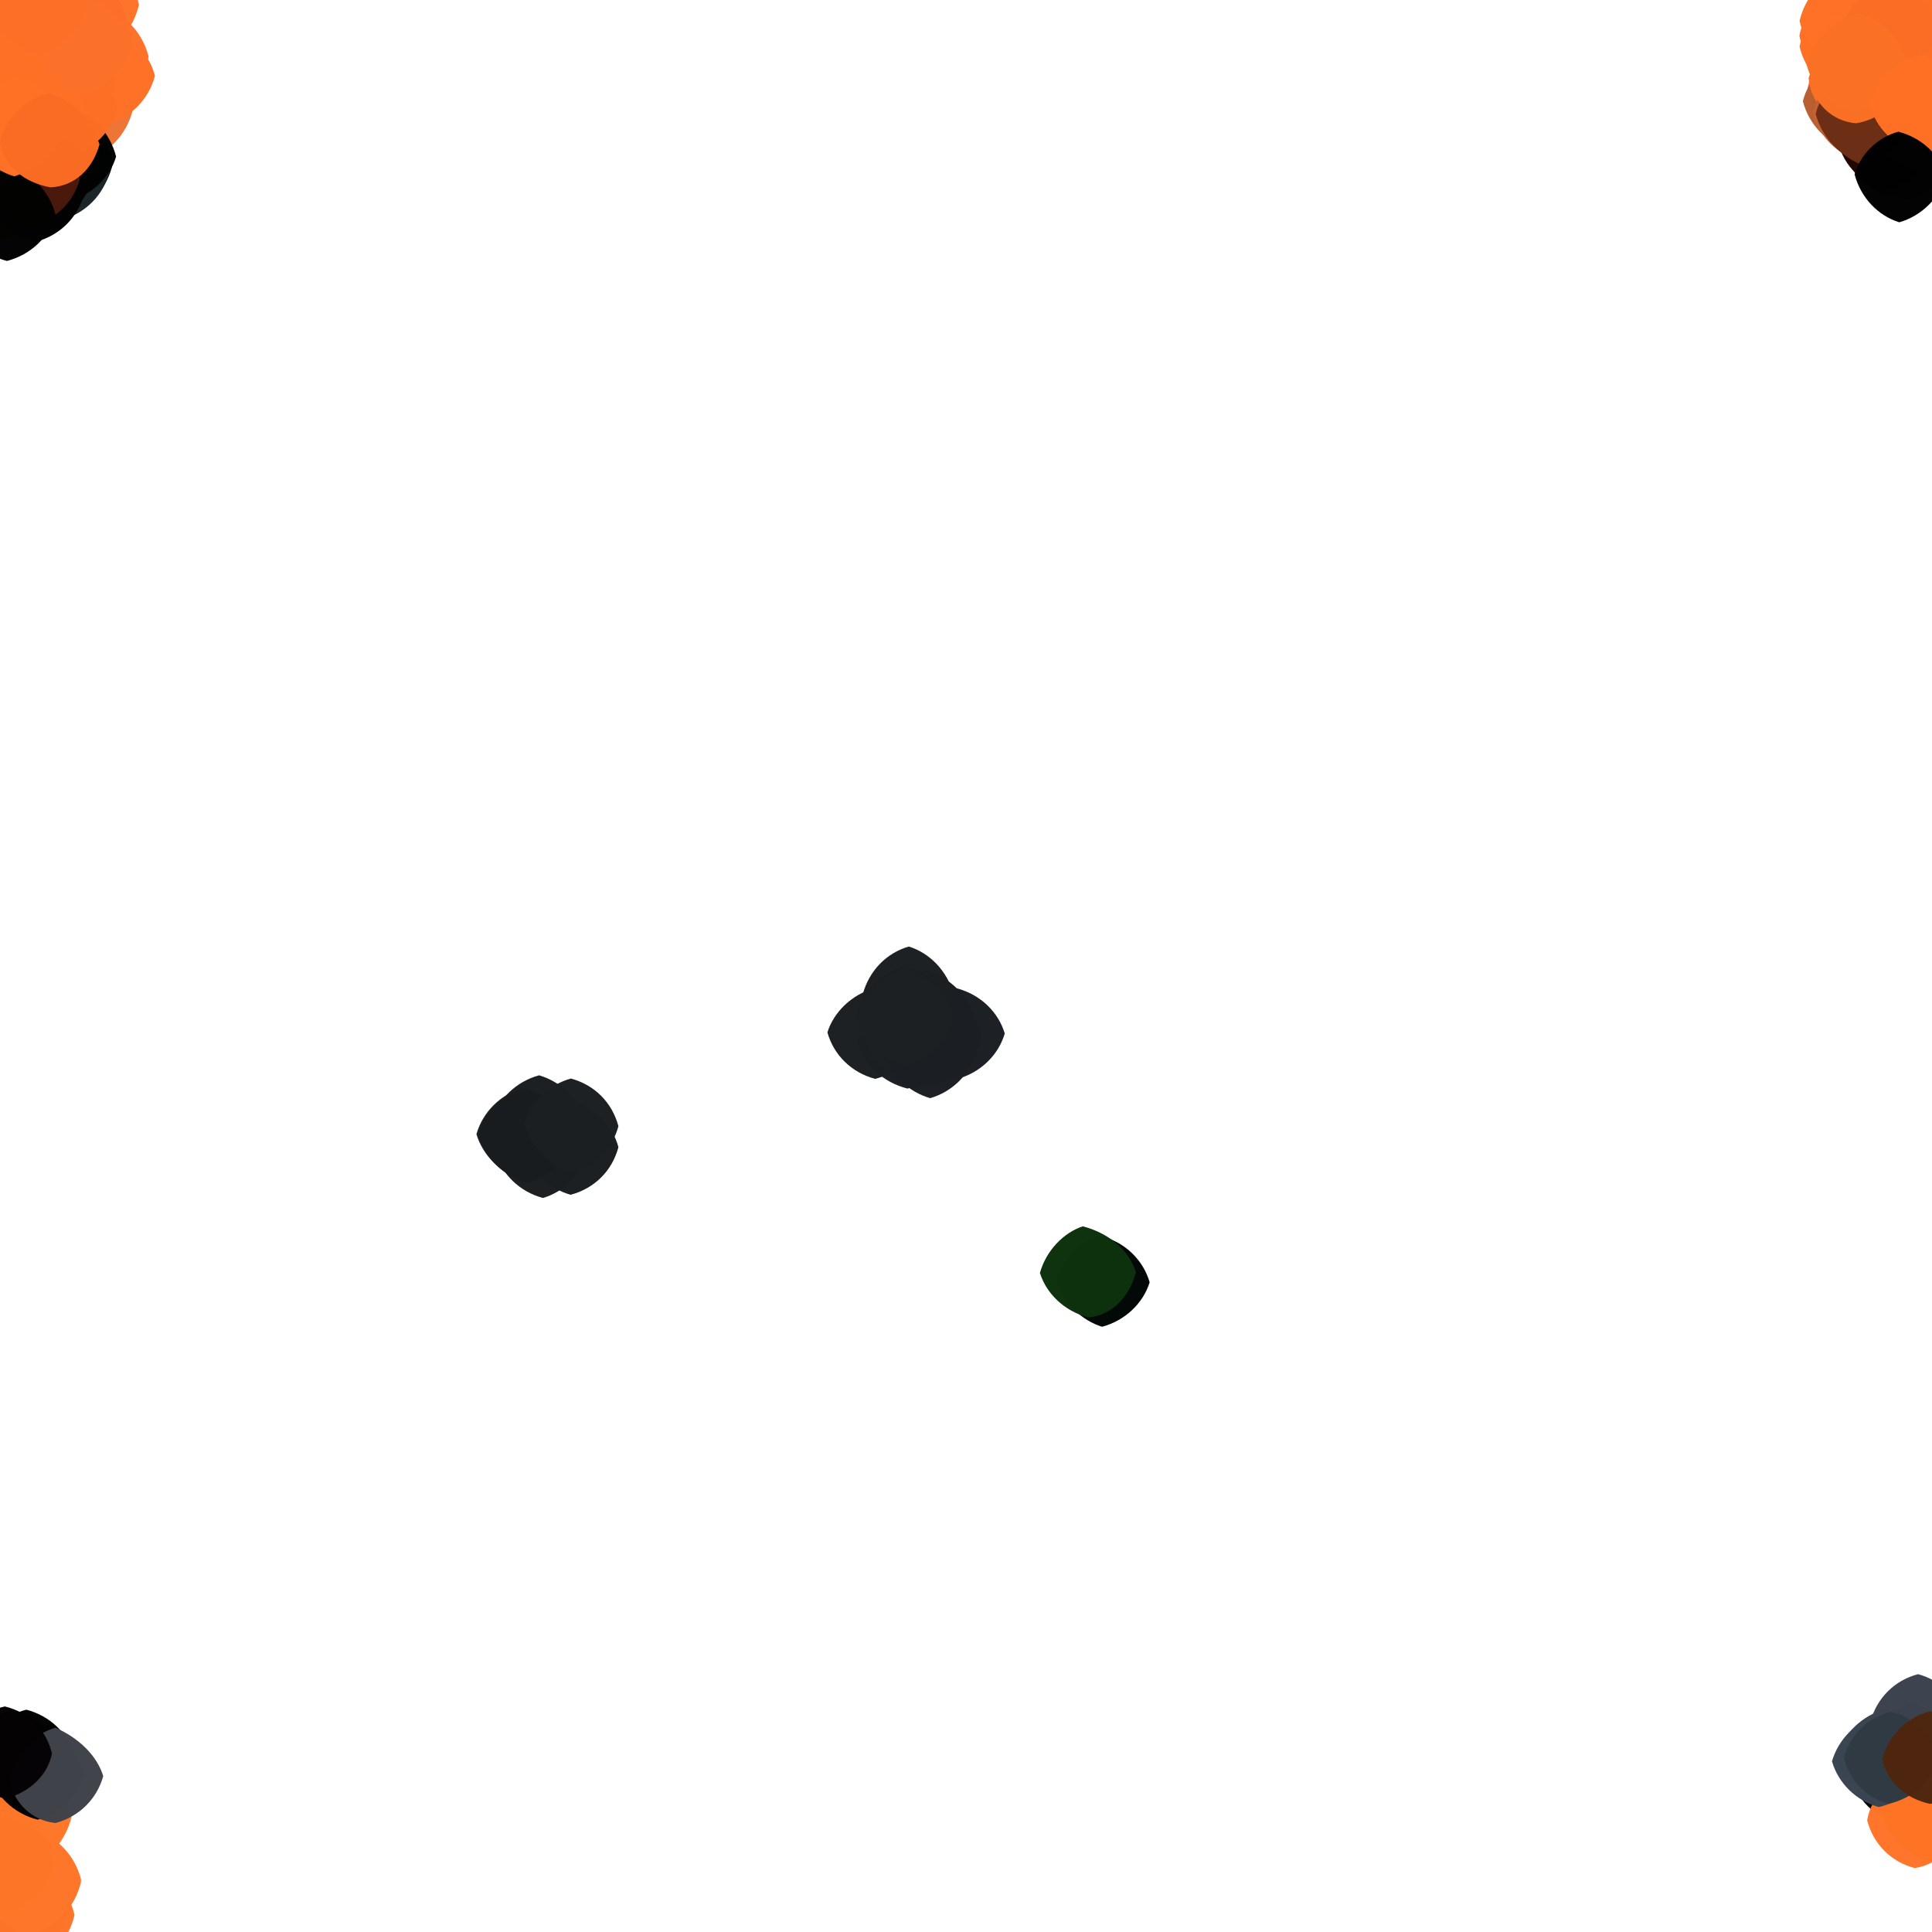 <?xml version="1.0" ?>
<svg xmlns="http://www.w3.org/2000/svg" version="1.1" width="600" height="600">
  <defs/>
  <g>
    <path d="M 607.0 45.0 C 604.99 52.5 599.5 57.99 592.0 60.0 C 584.5 57.99 579.01 52.5 577.0 45.0 C 579.01 37.5 584.5 32.01 592.0 30.0 C 599.5 32.01 604.99 37.5 607.0 45.0" stroke-width="0.0" fill="rgb(249, 111, 30)" opacity="1.0"/>
    <path d="M 35.0 29.0 C 32.99 36.5 27.5 41.99 20.0 44.0 C 12.5 41.99 7.01 36.5 5.0 29.0 C 7.01 21.5 12.5 16.01 20.0 14.0 C 27.5 16.01 32.99 21.5 35.0 29.0" stroke-width="0.0" fill="rgb(254, 111, 39)" opacity="1.0"/>
    <path d="M 25.0 44.0 C 22.99 51.5 17.5 56.99 10.0 59.0 C 2.5 56.99 -2.99 51.5 -5.0 44.0 C -2.99 36.5 2.5 31.01 10.0 29.0 C 17.5 31.01 22.99 36.5 25.0 44.0" stroke-width="0.0" fill="rgb(253, 114, 39)" opacity="1.0"/>
    <path d="M 17.0 29.0 C 14.99 36.5 9.5 41.99 2.0 44.0 C -5.5 41.99 -10.99 36.5 -13.0 29.0 C -10.99 21.5 -5.5 16.01 2.0 14.0 C 9.5 16.01 14.99 21.5 17.0 29.0" stroke-width="0.0" fill="rgb(254, 113, 37)" opacity="1.0"/>
    <path d="M 18.0 54.0 C 15.99 61.5 10.5 66.99 3.0 69.0 C -4.5 66.99 -9.99 61.5 -12.0 54.0 C -9.99 46.5 -4.5 41.01 3.0 39.0 C 10.5 41.01 15.99 46.5 18.0 54.0" stroke-width="0.0" fill="rgb(251, 116, 38)" opacity="1.0"/>
    <path d="M 28.0 44.0 C 25.99 51.5 20.5 56.99 13.0 59.0 C 5.5 56.99 0.01 51.5 -2.0 44.0 C 0.01 36.5 5.5 31.01 13.0 29.0 C 20.5 31.01 25.99 36.5 28.0 44.0" stroke-width="0.0" fill="rgb(252, 112, 37)" opacity="1.0"/>
    <path d="M 607.0 545.0 C 604.99 552.5 599.5 557.99 592.0 560.0 C 584.5 557.99 579.01 552.5 577.0 545.0 C 579.01 537.5 584.5 532.01 592.0 530.0 C 599.5 532.01 604.99 537.5 607.0 545.0" stroke-width="0.0" fill="rgb(0, 0, 0)" opacity="1.0"/>
    <path d="M 15.0 574.0 C 12.99 581.5 7.5 586.99 9.184850467946473e-16 589.0 C -7.5 586.99 -12.99 581.5 -15.0 574.0 C -12.99 566.5 -7.5 561.01 -2.7554553521421787e-15 559.0 C 7.5 561.01 12.99 566.5 15.0 574.0" stroke-width="0.0" fill="rgb(255, 117, 38)" opacity="1.0"/>
    <path d="M 19.0 586.0 C 16.99 593.5 11.5 598.99 4.0 601.0 C -3.5 598.99 -8.99 593.5 -11.0 586.0 C -8.99 578.5 -3.5 573.01 4.0 571.0 C 11.5 573.01 16.99 578.5 19.0 586.0" stroke-width="0.0" fill="rgb(254, 115, 39)" opacity="1.0"/>
    <path d="M 17.0 19.0 C 14.99 26.5 9.5 31.99 2.0 34.0 C -5.5 31.99 -10.99 26.5 -13.0 19.0 C -10.99 11.5 -5.5 6.01 2.0 4.0 C 9.5 6.01 14.99 11.5 17.0 19.0" stroke-width="0.0" fill="rgb(254, 113, 37)" opacity="1.0"/>
    <path d="M 19.0 548.0 C 16.99 555.5 11.5 560.99 4.0 563.0 C -3.5 560.99 -8.99 555.5 -11.0 548.0 C -8.99 540.5 -3.5 535.01 4.0 533.0 C 11.5 535.01 16.99 540.5 19.0 548.0" stroke-width="0.0" fill="rgb(50, 20, 4)" opacity="1.0"/>
    <path d="M 22.0 44.0 C 19.99 51.5 14.5 56.99 7.0 59.0 C -0.5 56.99 -5.99 51.5 -8.0 44.0 C -5.99 36.5 -0.5 31.01 7.0 29.0 C 14.5 31.01 19.99 36.5 22.0 44.0" stroke-width="0.0" fill="rgb(254, 113, 38)" opacity="1.0"/>
    <path d="M 41.191 34.333 C 39.242 41.833 33.902 47.446 26.747 49.771 C 19.5 47.99 14.01 42.5 12.0 35.0 C 14.01 27.5 19.5 22.01 27.0 20.0 C 34.5 22.01 39.99 27.5 41.191 34.333" stroke-width="0.0" fill="rgb(239, 116, 54)" opacity="0.99"/>
    <path d="M 593.0 24.0 C 590.99 31.5 585.5 36.99 578.0 39.0 C 570.5 36.99 565.01 31.5 563.0 24.0 C 565.01 16.5 570.5 11.01 578.0 9.0 C 585.5 11.01 590.99 16.5 593.0 24.0" stroke-width="0.0" fill="rgb(253, 111, 36)" opacity="1.0"/>
    <path d="M 177.0 352.0 C 174.99 359.5 169.5 364.99 162.387 366.665 C 155.266 364.284 149.892 358.674 147.96 352.237 C 149.913 345.376 155.36 339.868 162.688 337.724 C 169.5 339.01 174.99 344.5 177.0 352.0" stroke-width="0.0" fill="rgb(28, 31, 32)" opacity="0.99"/>
    <path d="M 296 324 C 293.989 331.495 288.45 336.84 281.805 338.066 C 274.273 336.13 268.555 330.838 266.143 323.796 C 268.01 316.5 273.5 311.01 281.0 309.0 C 288.5 311.01 293.99 316.5 296 324" stroke-width="0.0" fill="rgb(28, 31, 35)" opacity="0.99"/>
    <path d="M 17.0 41.0 C 14.99 48.5 9.5 53.99 2.0 56.0 C -5.5 53.99 -10.99 48.5 -13.0 41.0 C -10.99 33.5 -5.5 28.01 2.0 26.0 C 9.5 28.01 14.99 33.5 17.0 41.0" stroke-width="0.0" fill="rgb(254, 113, 39)" opacity="1.0"/>
    <path d="M 606.0 46.0 C 603.99 53.5 598.5 58.99 591.0 61.0 C 583.5 58.99 578.01 53.5 576.0 46.0 C 578.01 38.5 583.5 33.01 591.0 31.0 C 598.5 33.01 603.99 38.5 606.0 46.0" stroke-width="0.0" fill="rgb(232, 113, 59)" opacity="1.0"/>
    <path d="M 609.0 17.0 C 606.99 24.5 601.5 29.99 594.0 32.0 C 586.5 29.99 581.01 24.5 579.0 17.0 C 581.01 9.5 586.5 4.01 594.0 2.0 C 601.5 4.01 606.99 9.5 609.0 17.0" stroke-width="0.0" fill="rgb(253, 110, 36)" opacity="1.0"/>
    <path d="M 606.0 35.0 C 603.99 42.5 598.5 47.99 591.0 50.0 C 583.5 47.99 578.01 42.5 576.0 35.0 C 578.01 27.5 583.5 22.01 591.0 20.0 C 598.5 22.01 603.99 27.5 606.0 35.0" stroke-width="0.0" fill="rgb(251, 111, 35)" opacity="1.0"/>
    <path d="M 25.168 584.417 C 23.356 592.044 18.213 597.814 10.963 599.979 C 3.5 597.99 -1.99 592.5 -4.0 585.0 C -1.99 577.5 3.5 572.01 11 570.0 C 18.499 572.01 23.943 577.515 25.168 584.417" stroke-width="0.0" fill="rgb(255, 118, 42)" opacity="0.991"/>
    <path d="M 588.0 11.0 C 585.99 18.5 580.5 23.99 573 26 C 565.516 23.985 560.223 18.418 558.812 11.085 C 560.283 3.616 565.528 -1.98 573.001 -4 C 580.5 -1.99 585.99 3.5 588.0 11.0" stroke-width="0.0" fill="rgb(252, 112, 38)" opacity="0.991"/>
    <path d="M 28.0 37.0 C 25.99 44.5 20.5 49.99 13.0 52.0 C 5.5 49.99 0.01 44.5 -2.0 37.0 C 0.01 29.5 5.5 24.01 13.0 22.0 C 20.5 24.01 25.99 29.5 28.0 37.0" stroke-width="0.0" fill="rgb(254, 112, 40)" opacity="1.0"/>
    <path d="M 608.0 552.0 C 605.99 559.5 600.5 564.99 593.0 567.0 C 585.5 564.99 580.01 559.5 578.0 552.0 C 580.01 544.5 585.5 539.01 593.0 537.0 C 600.5 539.01 605.99 544.5 608.0 552.0" stroke-width="0.0" fill="rgb(70, 20, 0)" opacity="1.0"/>
    <path d="M 614.0 42.0 C 611.99 49.5 606.5 54.99 599.0 57.0 C 591.5 54.99 586.01 49.5 584.0 42.0 C 586.01 34.5 591.5 29.01 599.0 27.0 C 606.5 29.01 611.99 34.5 614.0 42.0" stroke-width="0.0" fill="rgb(251, 108, 36)" opacity="1.0"/>
    <path d="M 591.0 27.0 C 588.99 34.5 583.5 39.99 576.0 42.0 C 568.5 39.99 563.01 34.5 561.412 27.172 C 563.063 19.517 568.502 14.01 576.0 12 C 583.5 14.01 588.99 19.5 591.0 27.0" stroke-width="0.0" fill="rgb(252, 109, 37)" opacity="1.0"/>
    <path d="M 605.0 29.0 C 602.99 36.5 597.5 41.99 590.0 44.0 C 582.5 41.99 577.01 36.5 575.0 29.0 C 577.01 21.5 582.5 16.01 590.0 14.0 C 597.5 16.01 602.99 21.5 605.0 29.0" stroke-width="0.0" fill="rgb(253, 111, 36)" opacity="1.0"/>
    <path d="M 604.0 552.0 C 601.99 559.5 596.5 564.99 589.408 566.597 C 582.185 564.312 576.711 558.808 574.462 551.551 C 576.01 544.5 581.5 539.01 589.0 537.0 C 596.5 539.01 601.99 544.5 604.0 552.0" stroke-width="0.0" fill="rgb(1, 2, 3)" opacity="0.991"/>
    <path d="M 601.0 46.0 C 598.99 53.5 593.5 58.99 586.27 60.795 C 579.211 58.374 573.877 52.704 571.878 45.205 C 573.01 38.5 578.5 33.01 586.0 31.0 C 593.5 33.01 598.99 38.5 601.0 46.0" stroke-width="0.0" fill="rgb(2, 2, 2)" opacity="0.99"/>
    <path d="M 23.0 586.0 C 20.99 593.5 15.5 598.99 8.0 601.0 C 0.5 598.99 -4.99 593.5 -7.0 586.0 C -4.99 578.5 0.5 573.01 8.0 571.0 C 15.5 573.01 20.99 578.5 23.0 586.0" stroke-width="0.0" fill="rgb(254, 116, 39)" opacity="1.0"/>
    <path d="M 592.0 31.0 C 589.99 38.5 584.5 43.99 577.0 46.0 C 569.5 43.99 564.01 38.5 562.0 31.0 C 564.01 23.5 569.5 18.01 577.0 16.0 C 584.5 18.01 589.99 23.5 592.0 31.0" stroke-width="0.0" fill="rgb(252, 110, 32)" opacity="1.0"/>
    <path d="M 595.0 8.0 C 592.99 15.5 587.5 20.99 580.0 23.0 C 572.5 20.99 567.01 15.5 565.0 8.0 C 567.01 0.5 572.5 -4.99 580.0 -7.0 C 587.5 -4.99 592.99 0.5 595.0 8.0" stroke-width="0.0" fill="rgb(252, 112, 35)" opacity="1.0"/>
    <path d="M 23.0 554.0 C 20.99 561.5 15.5 566.99 8.0 569.0 C 0.5 566.99 -4.99 561.5 -7.0 554.0 C -4.99 546.5 0.5 541.01 8.0 539.0 C 15.5 541.01 20.99 546.5 23.0 554.0" stroke-width="0.0" fill="rgb(182, 89, 40)" opacity="1.0"/>
    <path d="M 30.0 8.0 C 27.99 15.5 22.5 20.99 15.0 23.0 C 7.5 20.99 2.01 15.5 0.0 8.0 C 2.01 0.5 7.5 -4.99 15.0 -7.0 C 22.5 -4.99 27.99 0.5 30.0 8.0" stroke-width="0.0" fill="rgb(253, 111, 40)" opacity="1.0"/>
    <path d="M 26.0 16.0 C 23.99 23.5 18.5 28.99 11.0 31.0 C 3.5 28.99 -1.99 23.5 -4.0 16.0 C -1.99 8.5 3.5 3.01 11.0 1.0 C 18.5 3.01 23.99 8.5 26.0 16.0" stroke-width="0.0" fill="rgb(254, 113, 39)" opacity="1.0"/>
    <path d="M 25.157 583.646 C 23.929 590.481 18.498 595.99 11 598.0 C 3.5 595.99 -1.99 590.5 -4.0 583.0 C -1.99 575.5 3.5 570.01 10.717 568.266 C 17.882 570.583 23.233 576.181 25.157 583.646" stroke-width="0.0" fill="rgb(255, 118, 42)" opacity="0.99"/>
    <path d="M 46.0 22.0 C 43.99 29.5 38.5 34.99 31.0 37.0 C 23.5 34.99 18.01 29.5 16.0 22.0 C 18.01 14.5 23.5 9.01 31.0 7.0 C 38.5 9.01 43.99 14.5 46.0 22.0" stroke-width="0.0" fill="rgb(253, 110, 39)" opacity="1.0"/>
    <path d="M 19.0 546.0 C 16.99 553.5 11.5 558.99 4.0 561.0 C -3.5 558.99 -8.99 553.5 -11.0 546.0 C -8.99 538.5 -3.5 533.01 4.0 531.0 C 11.5 533.01 16.99 538.5 19.0 546.0" stroke-width="0.0" fill="rgb(1, 0, 4)" opacity="1.0"/>
    <path d="M 23.134 594.708 C 21.44 602.152 16.324 607.899 8.985 609.993 C 1.5 607.99 -3.99 602.5 -6.0 595.0 C -3.99 587.5 1.5 582.01 8.997 580.001 C 16.436 582.036 21.605 587.691 23.134 594.708" stroke-width="0.0" fill="rgb(255, 116, 41)" opacity="0.99"/>
    <path d="M 588.0 15.0 C 585.99 22.5 580.5 27.99 573.088 29.939 C 565.91 27.686 560.692 21.956 558.862 14.477 C 560.222 7.582 565.517 2.016 573 0 C 580.5 2.01 585.99 7.5 588.0 15.0" stroke-width="0.0" fill="rgb(254, 113, 38)" opacity="0.99"/>
    <path d="M 607.0 47.0 C 604.99 54.5 599.5 59.99 592.0 62.0 C 584.5 59.99 579.01 54.5 577.0 47.0 C 579.01 39.5 584.5 34.01 592.0 32.0 C 599.5 34.01 604.99 39.5 607.0 47.0" stroke-width="0.0" fill="rgb(240, 118, 62)" opacity="1.0"/>
    <path d="M 23.4 545.595 C 21.99 552.5 16.5 557.99 9.0 560.0 C 1.5 557.99 -3.99 552.5 -5.999 545.001 C -3.971 537.553 1.73 532.484 8.199 530.957 C 15.635 532.911 21.17 538.336 23.4 545.595" stroke-width="0.0" fill="rgb(3, 3, 4)" opacity="0.99"/>
    <path d="M 43.146 1.494 C 41.387 9.088 36.263 14.856 28.975 16.987 C 21.5 14.99 16.01 9.5 14.0 2.0 C 16.01 -5.5 21.5 -10.99 29 -13 C 36.486 -10.985 41.803 -5.429 43.146 1.494" stroke-width="0.0" fill="rgb(253, 115, 41)" opacity="0.99"/>
    <path d="M 19.0 34.0 C 16.99 41.5 11.5 46.99 4.0 49.0 C -3.5 46.99 -8.99 41.5 -11.0 34.0 C -8.99 26.5 -3.5 21.01 4.0 19.0 C 11.5 21.01 16.99 26.5 19.0 34.0" stroke-width="0.0" fill="rgb(255, 113, 38)" opacity="1.0"/>
    <path d="M 25.0 54.0 C 22.99 61.5 17.5 66.99 10.0 69.0 C 2.5 66.99 -2.99 61.5 -5.0 54.0 C -2.99 46.5 2.5 41.01 10.0 39.0 C 17.5 41.01 22.99 46.5 25.0 54.0" stroke-width="0.0" fill="rgb(71, 19, 10)" opacity="1.0"/>
    <path d="M 28.0 8.0 C 25.99 15.5 20.5 20.99 13.0 23.0 C 5.5 20.99 0.01 15.5 -2.0 8.0 C 0.01 0.5 5.5 -4.99 13.0 -7.0 C 20.5 -4.99 25.99 0.5 28.0 8.0" stroke-width="0.0" fill="rgb(253, 111, 38)" opacity="1.0"/>
    <path d="M 600.0 545.0 C 597.99 552.5 592.5 557.99 585.0 560.0 C 577.5 557.99 572.01 552.5 570.329 545.355 C 572.665 538.197 578.242 532.802 585.634 530.716 C 592.5 532.01 597.99 537.5 600.0 545.0" stroke-width="0.0" fill="rgb(56, 65, 76)" opacity="0.991"/>
    <path d="M 357.034 398.235 C 355.066 404.589 349.59 410.066 342.259 412.037 C 336.191 410.174 330.402 404.969 328.072 397.887 C 330.01 390.5 335.5 385.01 342.153 383.905 C 349.596 385.927 355.068 391.406 357.034 398.235" stroke-width="0.0" fill="rgb(2, 8, 5)" opacity="0.99"/>
    <path d="M 46.15 17.568 C 44.863 24.457 39.494 29.989 32 32 C 24.5 29.99 19.01 24.5 17.0 17.0 C 19.01 9.5 24.5 4.01 31.81 2.16 C 38.961 4.478 44.272 10.124 46.15 17.568" stroke-width="0.0" fill="rgb(254, 113, 42)" opacity="0.99"/>
    <path d="M 604.0 8.0 C 601.99 15.5 596.5 20.99 589.0 23.0 C 581.5 20.99 576.01 15.5 574.0 8.0 C 576.01 0.5 581.5 -4.99 589.0 -7.0 C 596.5 -4.99 601.99 0.5 604.0 8.0" stroke-width="0.0" fill="rgb(253, 112, 36)" opacity="1.0"/>
    <path d="M 21.0 582.0 C 18.99 589.5 13.5 594.99 6.0 597.0 C -1.5 594.99 -6.99 589.5 -9.0 582.0 C -6.99 574.5 -1.5 569.01 6.0 567.0 C 13.5 569.01 18.99 574.5 21.0 582.0" stroke-width="0.0" fill="rgb(254, 116, 39)" opacity="1.0"/>
    <path d="M 21 594 C 18.99 601.5 13.5 606.99 6 609.0 C -1.5 606.99 -6.99 601.5 -9.0 594.0 C -6.99 586.5 -1.5 581.01 6.0 579.0 C 13.5 581.01 18.99 586.5 21 594" stroke-width="0.0" fill="rgb(253, 116, 41)" opacity="1"/>
    <path d="M 18.0 47.0 C 15.99 54.5 10.5 59.99 3.0 62.0 C -4.5 59.99 -9.99 54.5 -12.0 47.0 C -9.99 39.5 -4.5 34.01 3.0 32.0 C 10.5 34.01 15.99 39.5 18.0 47.0" stroke-width="0.0" fill="rgb(254, 114, 39)" opacity="1.0"/>
    <path d="M 35.136 50.328 C 33.491 58.249 28.438 63.968 20.998 65.999 C 13.5 63.99 8.01 58.5 6.0 51.0 C 8.01 43.5 13.5 38.01 21.0 36.0 C 28.5 38.01 33.99 43.5 35.136 50.328" stroke-width="0.0" fill="rgb(0, 2, 2)" opacity="0.993"/>
    <path d="M 48.114 23.557 C 46.217 30.787 40.828 36.333 33.59 38.501 C 26.501 36.989 21.01 31.5 19.0 24.0 C 21.01 16.5 26.5 11.01 33.964 9.026 C 41.26 11.162 46.422 16.891 48.114 23.557" stroke-width="0.0" fill="rgb(254, 113, 39)" opacity="0.99"/>
    <path d="M 24 585.0 C 21.99 592.5 16.5 597.99 9.0 600.0 C 1.5 597.99 -3.99 592.5 -6.0 585.0 C -3.99 577.5 1.5 572.01 9 570.0 C 16.5 572.01 21.99 577.5 24 585.0" stroke-width="0.0" fill="rgb(254, 118, 42)" opacity="1.0"/>
    <path d="M 16.0 44.0 C 13.99 51.5 8.5 56.99 1.0 59.0 C -6.5 56.99 -11.99 51.5 -14.0 44.0 C -11.99 36.5 -6.5 31.01 1.0 29.0 C 8.5 31.01 13.99 36.5 16.0 44.0" stroke-width="0.0" fill="rgb(255, 113, 39)" opacity="1.0"/>
    <path d="M 181.948 348.086 C 179.99 355.5 174.5 360.99 167.0 363.0 C 159.5 360.99 154.01 355.5 152.404 348.429 C 154.73 341.258 160.305 335.867 167.412 333.949 C 173.854 335.796 179.657 340.977 181.948 348.086" stroke-width="0.0" fill="rgb(27, 31, 34)" opacity="0.99"/>
    <path d="M 305.0 322.0 C 302.99 329.5 297.5 334.99 290.0 337.0 C 282.5 334.99 277.01 329.5 275.0 322.0 C 277.01 314.5 282.5 309.01 290.0 307.0 C 297.5 309.01 302.99 314.5 305.0 322.0" stroke-width="0.0" fill="rgb(25, 29, 33)" opacity="1.0"/>
    <path d="M 302.805 316.214 C 300.99 323.5 295.5 328.99 288.0 331.0 C 280.5 328.99 275.01 323.5 273.0 316.0 C 275.01 308.5 280.5 303.01 287.677 301.351 C 294.969 303.571 300.516 309.005 302.805 316.214" stroke-width="0.0" fill="rgb(28, 30, 34)" opacity="0.992"/>
    <path d="M 22.196 564.356 C 20.295 571.948 15.091 577.697 7.92 579.947 C 0.5 577.99 -4.99 572.5 -7.0 565.0 C -4.99 557.5 0.5 552.01 8.0 550.0 C 15.5 552.01 20.99 557.5 22.196 564.356" stroke-width="0.0" fill="rgb(255, 119, 41)" opacity="0.99"/>
    <path d="M 25.0 20.0 C 22.99 27.5 17.5 32.99 10.0 35.0 C 2.5 32.99 -2.99 27.5 -5.0 20.0 C -2.99 12.5 2.5 7.01 10.0 5.0 C 17.5 7.01 22.99 12.5 25.0 20.0" stroke-width="0.0" fill="rgb(254, 112, 39)" opacity="1.0"/>
    <path d="M 611.0 27.0 C 608.99 34.5 603.5 39.99 596.0 42.0 C 588.5 39.99 583.01 34.5 581.0 27.0 C 583.01 19.5 588.5 14.01 596.0 12.0 C 603.5 14.01 608.99 19.5 611.0 27.0" stroke-width="0.0" fill="rgb(254, 111, 35)" opacity="1.0"/>
    <path d="M 34.087 53.171 C 32.104 60.64 26.651 66.132 19.291 68.234 C 12.5 66.99 7.01 61.5 5.0 54.0 C 7.01 46.5 12.5 41.01 20 39.0 C 27.5 41.01 33.003 46.496 34.087 53.171" stroke-width="0.0" fill="rgb(29, 38, 40)" opacity="0.99"/>
    <path d="M 609.0 27.0 C 606.99 34.5 601.5 39.99 594.0 42.0 C 586.5 39.99 581.01 34.5 579.0 27.0 C 581.01 19.5 586.5 14.01 594.0 12.0 C 601.5 14.01 606.99 19.5 609.0 27.0" stroke-width="0.0" fill="rgb(253, 111, 35)" opacity="1.0"/>
    <path d="M 16.0 59.0 C 13.99 66.5 8.5 71.99 1.0 74.0 C -6.5 71.99 -11.99 66.5 -14.0 59.0 C -11.99 51.5 -6.5 46.01 1.0 44.0 C 8.5 46.01 13.99 51.5 16.0 59.0" stroke-width="0.0" fill="rgb(251, 118, 40)" opacity="1.0"/>
    <path d="M 19.002 579.999 C 16.99 587.5 11.5 592.99 4.0 595.0 C -3.5 592.99 -8.99 587.5 -11.0 580.0 C -8.99 572.5 -3.5 567.01 4 565 C 11.501 567.009 16.993 572.498 19.002 579.999" stroke-width="0.0" fill="rgb(254, 117, 42)" opacity="1.0"/>
    <path d="M 589.0 32.0 C 586.99 39.5 581.5 44.99 574.409 46.586 C 567.206 44.307 561.814 38.752 559.891 31.43 C 561.54 24.842 566.687 19.111 574.018 17.009 C 581.5 19.01 586.99 24.5 589.0 32.0" stroke-width="0.0" fill="rgb(184, 95, 51)" opacity="0.99"/>
    <path d="M 26.0 60.0 C 23.99 67.5 18.5 72.99 11.0 75.0 C 3.5 72.99 -1.99 67.5 -4.0 60.0 C -1.99 52.5 3.5 47.01 11.0 45.0 C 18.5 47.01 23.99 52.5 26.0 60.0" stroke-width="0.0" fill="rgb(0, 0, 0)" opacity="1.0"/>
    <path d="M 26 551 C 23.981 558.474 18.375 563.689 11.632 565.096 C 4.247 563.182 -1.326 557.803 -3.631 550.623 C -1.99 543.5 3.5 538.01 10.985 536.031 C 18.491 538.029 23.988 543.504 26 551" stroke-width="0.0" fill="rgb(2, 2, 2)" opacity="0.99"/>
    <path d="M 285.999 320.998 C 283.966 328.435 278.248 333.493 271.777 335.052 C 264.386 333.085 258.914 327.615 256.959 320.62 C 258.91 314.379 264.372 308.892 271.752 306.804 C 278.5 308.01 283.99 313.5 285.999 320.998" stroke-width="0.0" fill="rgb(28, 32, 35)" opacity="0.99"/>
    <path d="M 41.011 12.003 C 38.991 19.5 33.5 24.99 26.0 27.0 C 18.5 24.99 13.01 19.5 11.0 12.0 C 13.01 4.5 18.5 -0.99 26 -3 C 33.5 -0.99 38.99 4.5 41.011 12.003" stroke-width="0.0" fill="rgb(252, 112, 42)" opacity="1.0"/>
    <path d="M 600.0 5.0 C 597.99 12.5 592.5 17.99 585.0 20.0 C 577.5 17.99 572.01 12.5 570.0 5.0 C 572.01 -2.5 577.5 -7.99 585.0 -10.0 C 592.5 -7.99 597.99 -2.5 600.0 5.0" stroke-width="0.0" fill="rgb(253, 112, 35)" opacity="1.0"/>
    <path d="M 192.055 356.267 C 190.1 363.628 184.623 369.087 177.221 371.046 C 170.952 369.327 165.128 364.267 163.008 356.982 C 165.01 349.5 170.5 344.01 177.986 342.006 C 185.307 344.104 190.367 349.903 192.055 356.267" stroke-width="0.0" fill="rgb(28, 31, 34)" opacity="0.99"/>
    <path d="M 39.0 5 C 36.99 12.5 31.5 17.99 24.0 20.0 C 16.5 17.99 11.01 12.5 9.0 5.0 C 11.01 -2.5 16.5 -7.99 24 -10 C 31.5 -7.99 36.99 -2.5 39.0 5" stroke-width="0.0" fill="rgb(253, 111, 40)" opacity="1"/>
    <path d="M 299.0 323.0 C 296.99 330.5 291.5 335.99 284.003 337.997 C 276.512 335.98 271.032 330.484 269.033 322.985 C 271.01 315.5 276.5 310.01 284.0 308.0 C 291.5 310.01 296.99 315.5 299.0 323.0" stroke-width="0.0" fill="rgb(28, 31, 35)" opacity="0.999"/>
    <path d="M 588.0 6.0 C 585.99 13.5 580.5 18.99 573 21.001 C 565.526 18.983 560.293 13.382 558.871 6.487 C 560.649 -1.04 565.788 -6.815 573.036 -8.98 C 580.5 -6.99 585.99 -1.5 588.0 6.0" stroke-width="0.0" fill="rgb(254, 113, 39)" opacity="0.99"/>
    <path d="M 36.008 25.003 C 33.993 32.501 28.5 37.991 21 40 C 13.5 37.99 8.01 32.5 6.0 25.0 C 8.01 17.5 13.5 12.01 21.0 10.0 C 28.5 12.01 33.99 17.5 36.008 25.003" stroke-width="0.0" fill="rgb(252, 111, 38)" opacity="1"/>
    <path d="M 32.06 551.572 C 30.115 558.655 24.665 564.142 17.284 566.141 C 9.954 565.499 4.422 560.067 2.603 552.349 C 4.972 544.412 10.262 538.563 17.233 536.548 C 24.676 539.854 30.136 545.328 32.06 551.572" stroke-width="0.0" fill="rgb(64, 67, 73)" opacity="0.99"/>
    <path d="M 609.0 544.0 C 606.99 551.5 601.5 556.99 594.0 559.0 C 586.5 556.99 581.01 551.5 579.0 544.0 C 581.01 536.5 586.5 531.01 594.0 529.0 C 601.5 531.01 606.99 536.5 609.0 544.0" stroke-width="0.0" fill="rgb(0, 0, 0)" opacity="1.0"/>
    <path d="M 36.053 48.626 C 34.252 54.828 28.855 60.328 21.565 62.502 C 14.5 60.99 9.01 55.5 7.0 48.0 C 9.01 40.5 14.5 35.01 21.811 33.138 C 28.881 35.519 34.158 41.234 36.053 48.626" stroke-width="0.0" fill="rgb(2, 4, 3)" opacity="0.99"/>
    <path d="M 26.157 60.224 C 24.101 67.615 18.604 73.073 11.149 75.091 C 4.5 73.99 -0.99 68.5 -3.0 61.0 C -0.99 53.5 4.5 48.01 12.0 46.0 C 19.5 48.01 24.99 53.5 26.157 60.224" stroke-width="0.0" fill="rgb(2, 3, 3)" opacity="0.99"/>
    <path d="M 609.994 534.012 C 607.99 541.5 602.5 546.99 595.0 549.0 C 587.5 546.99 582.01 541.5 580.836 534.755 C 582.872 527.333 588.332 521.869 595.646 519.931 C 602.124 521.605 607.905 526.676 609.994 534.012" stroke-width="0.0" fill="rgb(60, 67, 78)" opacity="0.99"/>
    <path d="M 296.0 315.0 C 293.99 322.5 288.5 327.99 281.0 330.0 C 273.5 327.99 268.01 322.5 265.976 314.993 C 268.003 307.497 273.499 302.009 281 300 C 288.5 302.01 293.99 307.5 296.0 315.0" stroke-width="0.0" fill="rgb(28, 31, 34)" opacity="1.0"/>
    <path d="M 36.394 33.394 C 34.628 41.114 29.095 46.565 21.297 48.284 C 13.5 45.99 8.01 40.5 6.0 33.0 C 8.01 25.5 13.5 20.01 21 18 C 28.499 20.01 33.982 25.503 36.394 33.394" stroke-width="0.0" fill="rgb(252, 111, 37)" opacity="0.99"/>
    <path d="M 591.0 25.0 C 588.99 32.5 583.5 37.99 575.995 40.003 C 568.461 38.014 562.947 32.552 561.753 25.314 C 563.259 17.602 568.524 12.018 576.001 10 C 583.5 12.01 588.99 17.5 591.0 25.0" stroke-width="0.0" fill="rgb(254, 112, 38)" opacity="0.992"/>
    <path d="M 609.011 566.019 C 607.078 573.639 601.665 579.158 594.636 580.142 C 587.249 578.21 581.809 572.743 579.87 565.338 C 580.935 558.392 586.401 552.95 593.988 550.993 C 601.5 553.01 606.99 558.5 609.011 566.019" stroke-width="0.0" fill="rgb(255, 116, 42)" opacity="0.99"/>
    <path d="M 182.943 357.91 C 180.647 365.011 174.841 370.195 168.622 372.046 C 161.349 370.101 155.804 364.685 153.551 357.451 C 155.01 350.5 160.5 345.01 168.0 343.0 C 175.5 345.01 180.99 350.5 182.943 357.91" stroke-width="0.0" fill="rgb(27, 31, 34)" opacity="0.99"/>
    <path d="M 296.165 308.769 C 294.99 315.5 289.5 320.99 282.0 323.0 C 274.5 320.99 269.011 315.5 267.915 308.845 C 269.914 301.386 275.388 295.918 282.233 293.958 C 288.621 295.912 294.107 301.372 296.165 308.769" stroke-width="0.0" fill="rgb(28, 32, 35)" opacity="0.99"/>
    <path d="M 600.0 39.0 C 597.99 46.5 592.5 51.99 585.0 54.0 C 577.5 51.99 572.01 46.5 570.0 39.0 C 572.01 31.5 577.5 26.01 585.0 24.0 C 592.5 26.01 597.99 31.5 600.0 39.0" stroke-width="0.0" fill="rgb(252, 113, 42)" opacity="1.0"/>
    <path d="M 16.143 544.565 C 14.821 551.334 9.245 556.585 1.703 558.606 C -5.503 556.999 -10.991 551.501 -13 544.001 C -10.974 536.547 -5.275 531.481 1.493 529.947 C 8.9 531.754 14.33 537.052 16.143 544.565" stroke-width="0.0" fill="rgb(6, 3, 5)" opacity="0.99"/>
    <path d="M 24.025 586.018 C 22.035 593.541 16.543 599.041 9.024 601.034 C 1.501 598.99 -3.99 593.5 -6 586 C -3.99 578.5 1.5 573.01 9 571 C 16.5 573.01 21.99 578.5 24.025 586.018" stroke-width="0.0" fill="rgb(254, 118, 42)" opacity="1.0"/>
    <path d="M 25.0 19.0 C 22.99 26.5 17.5 31.99 10.0 34.0 C 2.5 31.99 -2.99 26.5 -5.0 19.0 C -2.99 11.5 2.5 6.01 10.0 4.0 C 17.5 6.01 22.99 11.5 25.0 19.0" stroke-width="0.0" fill="rgb(254, 113, 39)" opacity="1.0"/>
    <path d="M 303.522 326.502 C 301.22 333.699 295.661 339.108 288.878 341.045 C 282.241 339.147 276.49 333.889 274.105 326.841 C 276.01 319.5 281.5 314.01 289.0 312.0 C 296.5 314.01 301.99 319.5 303.522 326.502" stroke-width="0.0" fill="rgb(28, 31, 35)" opacity="0.99"/>
    <path d="M 35 20 C 32.99 27.5 27.5 32.99 20 35 C 12.5 32.99 7.01 27.5 5.0 20.0 C 7.01 12.5 12.5 7.01 20.0 5.0 C 27.5 7.01 32.99 12.5 35 20" stroke-width="0.0" fill="rgb(253, 111, 38)" opacity="1"/>
    <path d="M 614.0 563.0 C 611.99 570.5 606.5 575.99 599.039 577.941 C 591.573 575.907 586.104 570.424 584.115 562.942 C 586.007 555.499 591.5 550.01 599.0 548.0 C 606.5 550.01 611.99 555.5 614.0 563.0" stroke-width="0.0" fill="rgb(255, 116, 38)" opacity="0.993"/>
    <path d="M 177.991 352.99 C 175.954 360.454 170.437 365.897 163.576 367.349 C 156.271 365.201 150.758 359.742 148.539 352.52 C 150.112 345.587 155.592 340.128 163.042 338.219 C 170.484 340.044 175.987 345.506 177.991 352.99" stroke-width="0.0" fill="rgb(26, 29, 32)" opacity="0.991"/>
    <path d="M 601.0 44.0 C 598.99 51.5 593.5 56.99 585.96 59.031 C 578.321 57.129 572.718 51.727 570.782 44.161 C 573.01 36.5 578.5 31.01 586.0 29.0 C 593.5 31.01 598.99 36.5 601.0 44.0" stroke-width="0.0" fill="rgb(33, 8, 2)" opacity="1.0"/>
    <path d="M 192.054 349.741 C 190.384 356.127 185.353 361.955 177.978 364.147 C 170.467 362.048 164.999 356.519 162.867 348.937 C 164.999 341.685 170.955 336.691 177.285 334.951 C 184.627 336.906 190.097 342.372 192.054 349.741" stroke-width="0.0" fill="rgb(28, 32, 35)" opacity="0.99"/>
    <path d="M 28.9 54.99 C 26.951 62.472 21.476 67.965 13.989 69.984 C 6.5 67.99 1.01 62.5 -1.0 55.0 C 1.01 47.5 6.5 42.01 14 40 C 21.497 42.011 26.974 47.507 28.9 54.99" stroke-width="0.0" fill="rgb(3, 2, 2)" opacity="0.996"/>
    <path d="M 312.037 320.965 C 310.081 327.611 304.615 333.091 297.189 335.123 C 290.5 333.99 285.01 328.5 283 321 C 285.011 313.504 290.53 308.101 297.161 306.932 C 304.615 308.914 310.083 314.386 312.037 320.965" stroke-width="0.0" fill="rgb(28, 31, 35)" opacity="0.99"/>
    <path d="M 595.0 27.0 C 592.99 34.5 587.5 39.99 580.0 42.0 C 572.5 39.99 567.01 34.5 565.0 27.0 C 567.01 19.5 572.5 14.01 580.0 12.0 C 587.5 14.01 592.99 19.5 595.0 27.0" stroke-width="0.0" fill="rgb(254, 110, 35)" opacity="1.0"/>
    <path d="M 597.999 546.998 C 595.975 554.463 590.382 559.727 583.443 561.197 C 576.298 559.2 570.864 553.68 568.936 546.997 C 570.855 540.292 576.245 534.717 583.409 532.36 C 590.5 534.009 595.99 539.5 597.999 546.998" stroke-width="0.0" fill="rgb(58, 69, 81)" opacity="0.99"/>
    <path d="M 24.784 55.608 C 22.699 63.118 17.042 68.478 9.214 70.196 C 1.5 67.99 -3.99 62.5 -6.0 55.0 C -3.99 47.5 1.5 42.01 9 40.0 C 16.5 42.01 22 47.497 24.784 55.608" stroke-width="0.0" fill="rgb(75, 25, 12)" opacity="1.0"/>
    <path d="M 601.981 545.977 C 599.851 553.266 594.114 558.427 586.63 560.171 C 579.885 558.547 574.445 553.118 572.651 546.016 C 574.452 538.891 579.891 533.451 587.156 531.604 C 594.38 533.23 599.958 538.561 601.981 545.977" stroke-width="0.0" fill="rgb(49, 58, 67)" opacity="0.99"/>
    <path d="M 26 33 C 23.99 40.5 18.5 45.99 11.0 48.0 C 3.5 45.99 -1.99 40.5 -4.0 33.0 C -1.99 25.5 3.5 20.01 11.0 18.0 C 18.5 20.01 23.99 25.5 26 33" stroke-width="0.0" fill="rgb(253, 112, 38)" opacity="1"/>
    <path d="M 610.0 9.0 C 607.99 16.5 602.5 21.99 595.0 24.0 C 587.5 21.99 582.01 16.5 580.0 9.0 C 582.01 1.5 587.5 -3.99 595.0 -6.0 C 602.5 -3.99 607.99 1.5 610.0 9.0" stroke-width="0.0" fill="rgb(251, 110, 35)" opacity="1"/>
    <path d="M 19 30 C 16.99 37.5 11.5 42.99 4.0 45.0 C -3.5 42.99 -8.99 37.5 -11.0 30.0 C -8.99 22.5 -3.5 17.01 4 15 C 11.5 17.01 16.99 22.5 19 30" stroke-width="0.0" fill="rgb(254, 112, 37)" opacity="1"/>
    <path d="M 24.0 8.0 C 21.99 15.5 16.5 20.99 9 23 C 1.5 20.99 -3.99 15.5 -6 8 C -3.99 0.5 1.5 -4.99 9.0 -7.0 C 16.5 -4.99 21.99 0.5 24.0 8.0" stroke-width="0.0" fill="rgb(254, 112, 37)" opacity="1"/>
    <path d="M 17.279 66.745 C 15.203 73.677 9.632 79.079 2.165 81.04 C -4.223 79.462 -9.962 74.425 -11.999 66.998 C -9.983 59.517 -4.448 54.133 3.134 52.27 C 10.387 54.037 15.528 59.768 17.279 66.745" stroke-width="0.0" fill="rgb(2, 3, 2)" opacity="0.99"/>
    <path d="M 612.0 18.0 C 609.99 25.5 604.5 30.99 597.0 33.0 C 589.5 30.99 584.01 25.5 582.0 18.0 C 584.01 10.5 589.5 5.01 597.0 3.0 C 604.5 5.01 609.99 10.5 612.0 18.0" stroke-width="0.0" fill="rgb(253, 109, 36)" opacity="1"/>
    <path d="M 16.904 578.995 C 14.955 586.478 9.485 591.98 1.997 593.998 C -5.5 591.99 -10.99 586.5 -13.0 579.0 C -10.99 571.5 -5.5 566.01 1.999 564 C 9.494 566.013 14.968 571.511 16.904 578.995" stroke-width="0.0" fill="rgb(253, 118, 40)" opacity="0.997"/>
    <path d="M 593.0 35.0 C 590.99 42.5 585.5 47.99 578.0 50.0 C 570.5 47.99 565.009 42.5 562.888 34.972 C 564.995 27.496 570.5 22.01 578.0 20 C 585.5 22.01 590.99 27.5 593.0 35.0" stroke-width="0.0" fill="rgb(197, 97, 49)" opacity="1.0"/>
    <path d="M 20 39.0 C 17.99 46.5 12.504 52.004 4.449 54.779 C -2.88 52.572 -8.095 46.699 -10.008 39.017 C -7.99 31.5 -2.5 26.01 5 24 C 12.5 26.01 17.99 31.5 20 39.0" stroke-width="0.0" fill="rgb(255, 113, 37)" opacity="1.0"/>
    <path d="M 41.096 14.033 C 39.044 21.534 33.522 27.006 26.004 29.003 C 18.5 26.99 13.01 21.5 11 14 C 13.01 6.5 18.5 1.01 26 -1 C 33.5 1.01 38.992 6.499 41.096 14.033" stroke-width="0.0" fill="rgb(252, 113, 42)" opacity="1.0"/>
    <path d="M 610.0 38.0 C 607.99 45.5 602.5 50.99 595.0 53.0 C 587.5 50.99 582.01 45.5 580.0 38.0 C 582.01 30.5 587.5 25.01 595.0 23.0 C 602.5 25.01 607.99 30.5 610.0 38.0" stroke-width="0.0" fill="rgb(252, 110, 36)" opacity="1.0"/>
    <path d="M 602.008 8.994 C 599.99 16.5 594.5 21.99 587.0 24 C 579.5 21.99 574.01 16.5 572 9 C 574.01 1.5 579.5 -3.99 587.002 -6.001 C 594.508 -3.997 600.004 1.49 602.008 8.994" stroke-width="0.0" fill="rgb(249, 109, 37)" opacity="1.0"/>
    <path d="M 593.0 36.0 C 590.99 43.5 585.5 48.99 578.317 51.316 C 571.263 48.261 565.831 42.709 563.871 35.424 C 565.476 28.775 570.632 23.076 578.011 21.005 C 585.5 23.01 590.99 28.5 593.0 36.0" stroke-width="0.0" fill="rgb(107, 47, 22)" opacity="0.99"/>
    <path d="M 352.799 395.121 C 350.62 403.081 345.085 408.629 337.858 409.122 C 330.376 407.089 324.902 401.627 322.959 395.312 C 324.902 388.356 330.323 382.798 336.259 380.846 C 343.868 382.813 350.419 387.742 352.799 395.121" stroke-width="0.0" fill="rgb(14, 49, 14)" opacity="0.99"/>
    <path d="M 592.005 24.007 C 590.021 31.542 584.491 36.845 576.471 38.294 C 568.842 37.682 563.39 32.135 561.645 24.349 C 564.01 16.5 569.5 11.01 577.0 9.0 C 584.5 11.01 589.99 16.5 592.005 24.007" stroke-width="0.0" fill="rgb(250, 112, 37)" opacity="0.991"/>
    <path d="M 30.903 44.811 C 28.871 52.344 23.321 57.805 15.703 58.189 C 7.332 56.643 1.654 51.836 -0.142 44.155 C 2.011 36.501 7.501 31.011 15.001 29.003 C 22.506 31.007 28.032 36.483 30.903 44.811" stroke-width="0.0" fill="rgb(250, 108, 36)" opacity="0.99"/>
    <path d="M 27 2 C 24.99 9.5 19.5 14.99 12 16.999 C 4.5 14.99 -0.99 9.5 -3 2 C -0.99 -5.5 4.5 -10.99 12.0 -13.0 C 19.5 -10.99 24.99 -5.5 27 2" stroke-width="0.0" fill="rgb(253, 110, 38)" opacity="1"/>
    <path d="M 296.021 315.99 C 293.99 323.5 288.5 328.99 280.992 331.013 C 273.486 329.007 267.997 323.513 266.014 316.012 C 268.018 308.504 273.501 303.01 281.001 301 C 288.505 303.007 294.005 308.492 296.021 315.99" stroke-width="0.0" fill="rgb(28, 32, 35)" opacity="0.999"/>
    <path d="M 592 19 C 589.99 26.5 584.5 31.99 577.0 34.0 C 569.5 31.99 564.01 26.5 562.001 19.001 C 564.014 11.505 569.506 6.017 577.003 4.003 C 584.5 6.01 589.99 11.5 592 19" stroke-width="0.0" fill="rgb(252, 112, 37)" opacity="1"/>
    <path d="M 591 20 C 588.99 27.5 583.5 32.99 575.996 35.002 C 568.488 33.003 562.997 27.511 561.04 20.024 C 563.047 12.529 568.525 7.033 576.008 5.009 C 583.5 7.01 588.99 12.5 591 20" stroke-width="0.0" fill="rgb(250, 113, 37)" opacity="0.995"/>
    <path d="M 611 32 C 608.992 39.504 603.508 45.008 595.895 47.122 C 588.138 45.306 582.536 39.911 580.649 32.282 C 583.01 24.5 588.5 19.01 596.0 17 C 603.5 19.01 608.99 24.5 611 32" stroke-width="0.0" fill="rgb(255, 112, 36)" opacity="1.0"/>
    <path d="M 604.491 54.653 C 602.228 61.692 596.642 67.086 589.839 69.035 C 583.412 67.065 577.937 61.587 575.958 54.149 C 577.68 48.055 583.016 42.603 589.579 40.901 C 596.813 42.776 602.435 48.115 604.491 54.653" stroke-width="0.0" fill="rgb(2, 2, 3)" opacity="0.99"/>
    <path d="M 614.0 546.0 C 611.99 553.499 606.485 558.943 599.432 560.224 C 591.737 558.546 586.028 553.42 584.577 546.354 C 586.522 538.954 591.941 533.485 599.286 531.46 C 606.498 533.018 611.99 538.5 614.0 546.0" stroke-width="0.0" fill="rgb(79, 39, 16)" opacity="0.99"/>
  </g>
</svg>
